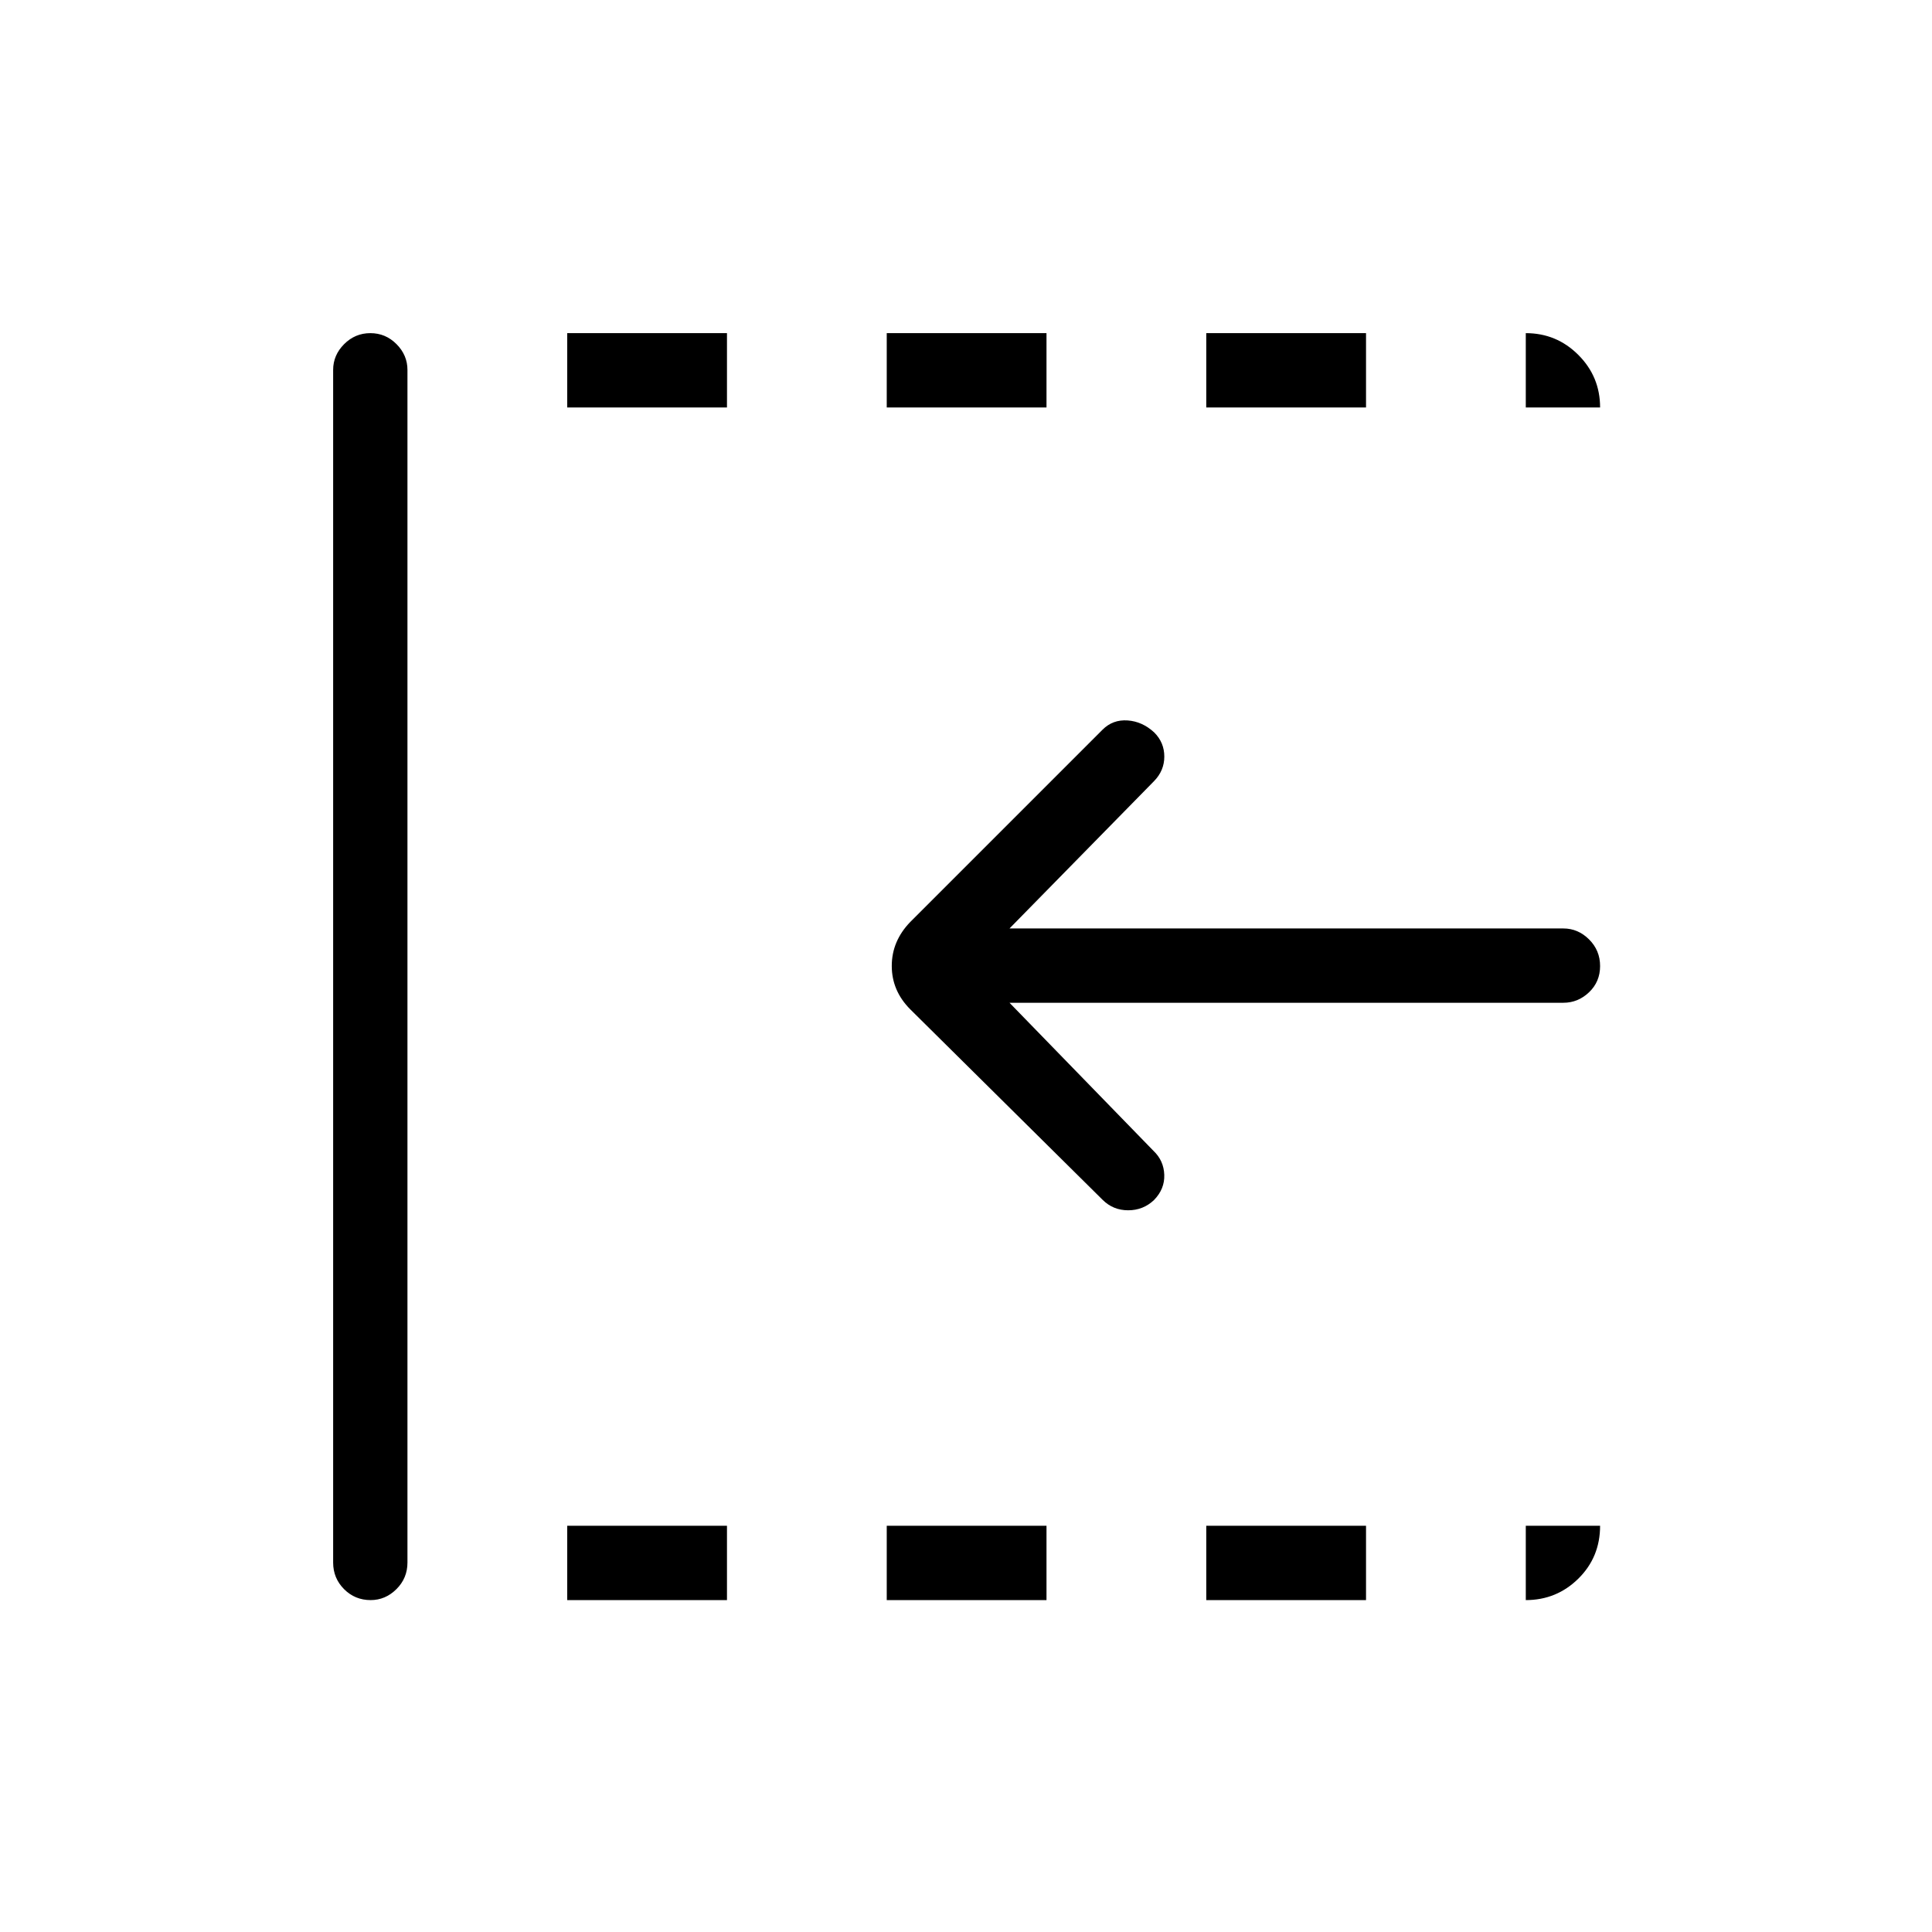 <svg xmlns="http://www.w3.org/2000/svg" height="24" viewBox="0 96 960 960" width="24"><path d="m547.846 692.154-95.538-94.614q-9.193-9.232-9.193-21.575t9.193-21.85l95.538-95.538q5.115-5.116 12.468-4.596 7.353.519 13.243 5.999 4.982 4.981 4.982 11.962t-5.116 12.212l-71.807 73.192h275.192q7.327 0 12.798 5.45t5.471 13.231q0 7.781-5.471 13.012-5.471 5.23-12.798 5.23H501.616l71.538 73.577q5.115 4.846 5.365 11.904t-5.096 12.538q-5.359 5.097-12.852 5.097-7.494 0-12.725-5.231ZM184.165 891.077q-7.781 0-13.204-5.442-5.423-5.443-5.423-13.212V279.808q0-7.327 5.45-12.799 5.45-5.471 13.039-5.471 7.588 0 13.011 5.471 5.424 5.472 5.424 12.799v592.615q0 7.769-5.479 13.212-5.479 5.442-12.818 5.442Zm97.681 0v-36.923h79.385v36.923h-79.385Zm0-592.615v-36.924h79.385v36.924h-79.385Zm158.769 592.615v-36.923H520v36.923h-79.385Zm0-592.615v-36.924H520v36.924h-79.385Zm158.77 592.615v-36.923h79.384v36.923h-79.384Zm0-592.615v-36.924h79.384v36.924h-79.384Zm158.769 0v-36.924q15.293 0 26.108 10.815 10.815 10.815 10.815 26.109h-36.923Zm0 592.615v-36.923h36.923q0 15.615-10.815 26.269-10.815 10.654-26.108 10.654Z"/></svg>